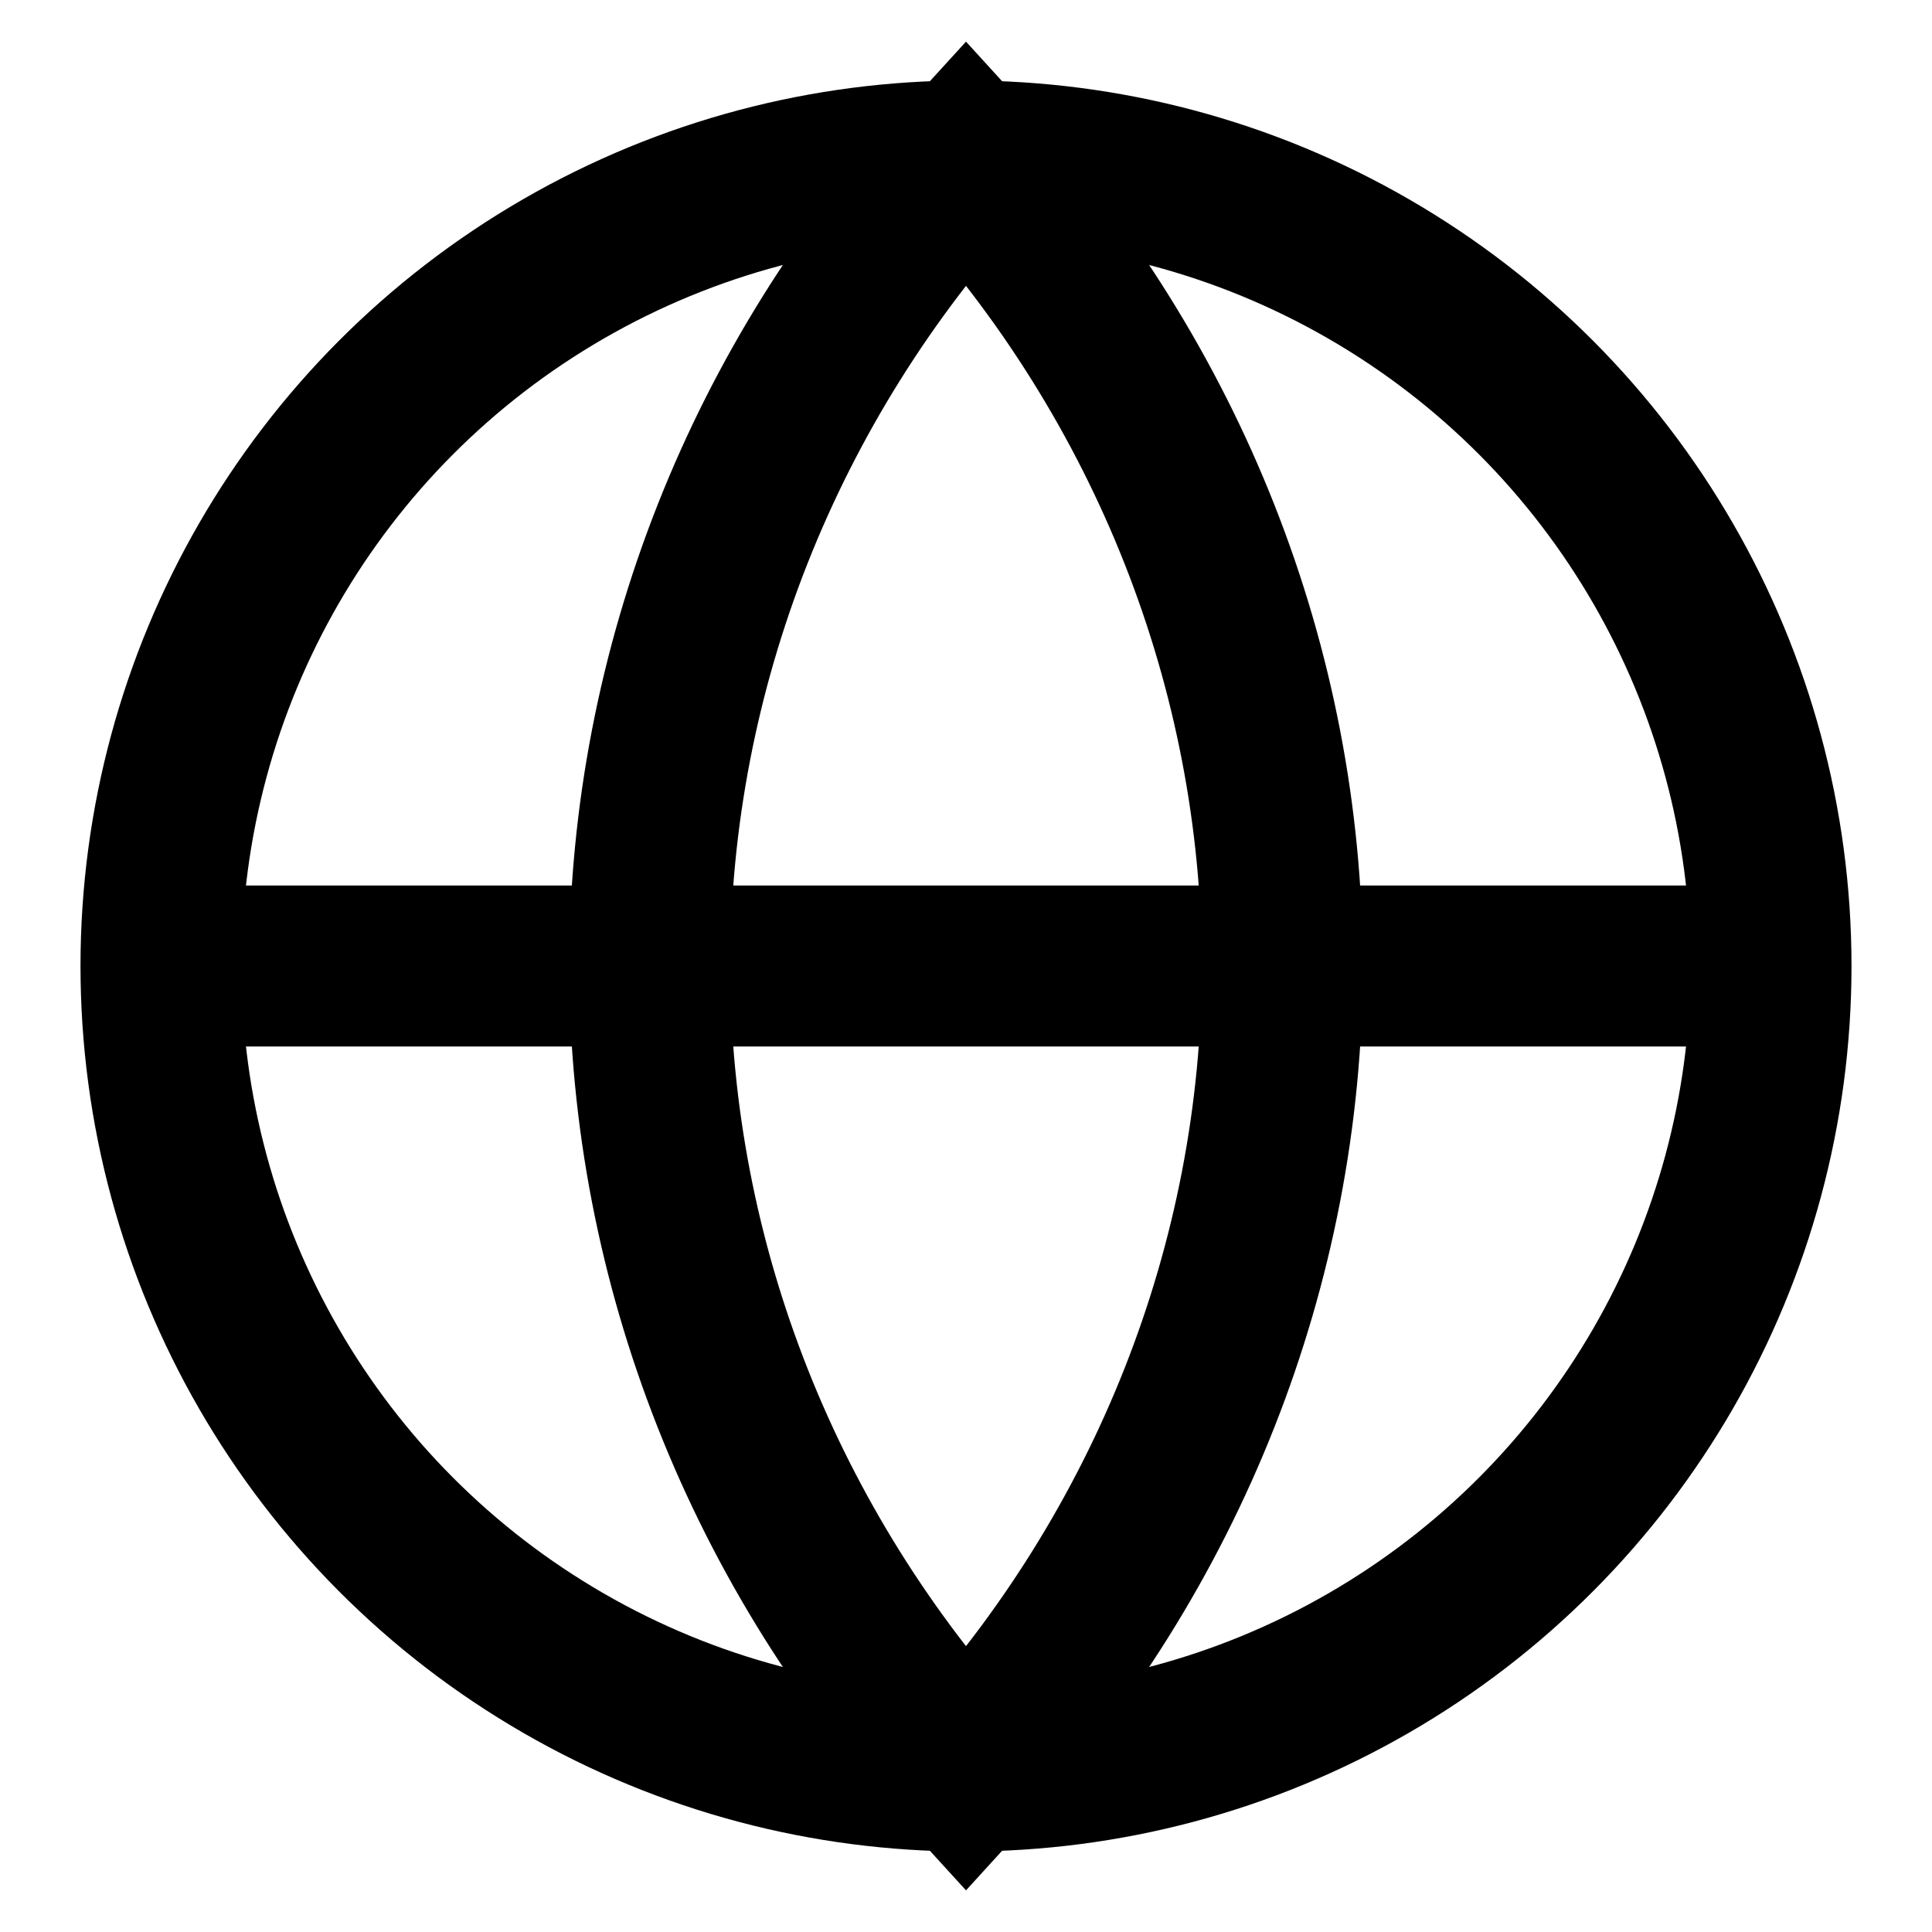 <svg width="24" height="24" viewBox="0 0 24 24" fill="none" xmlns="http://www.w3.org/2000/svg">
<circle cx="12" cy="12" r="10" stroke="currentColor" stroke-width="2"/>
<path d="M2 12H22" stroke="currentColor" stroke-width="2"/>
<path d="M12 2C14.501 4.738 15.923 8.292 15.93 12C15.923 15.708 14.501 19.262 12 22C9.499 19.262 8.077 15.708 8.07 12C8.077 8.292 9.499 4.738 12 2Z" stroke="currentColor" stroke-width="2"/>
</svg>
